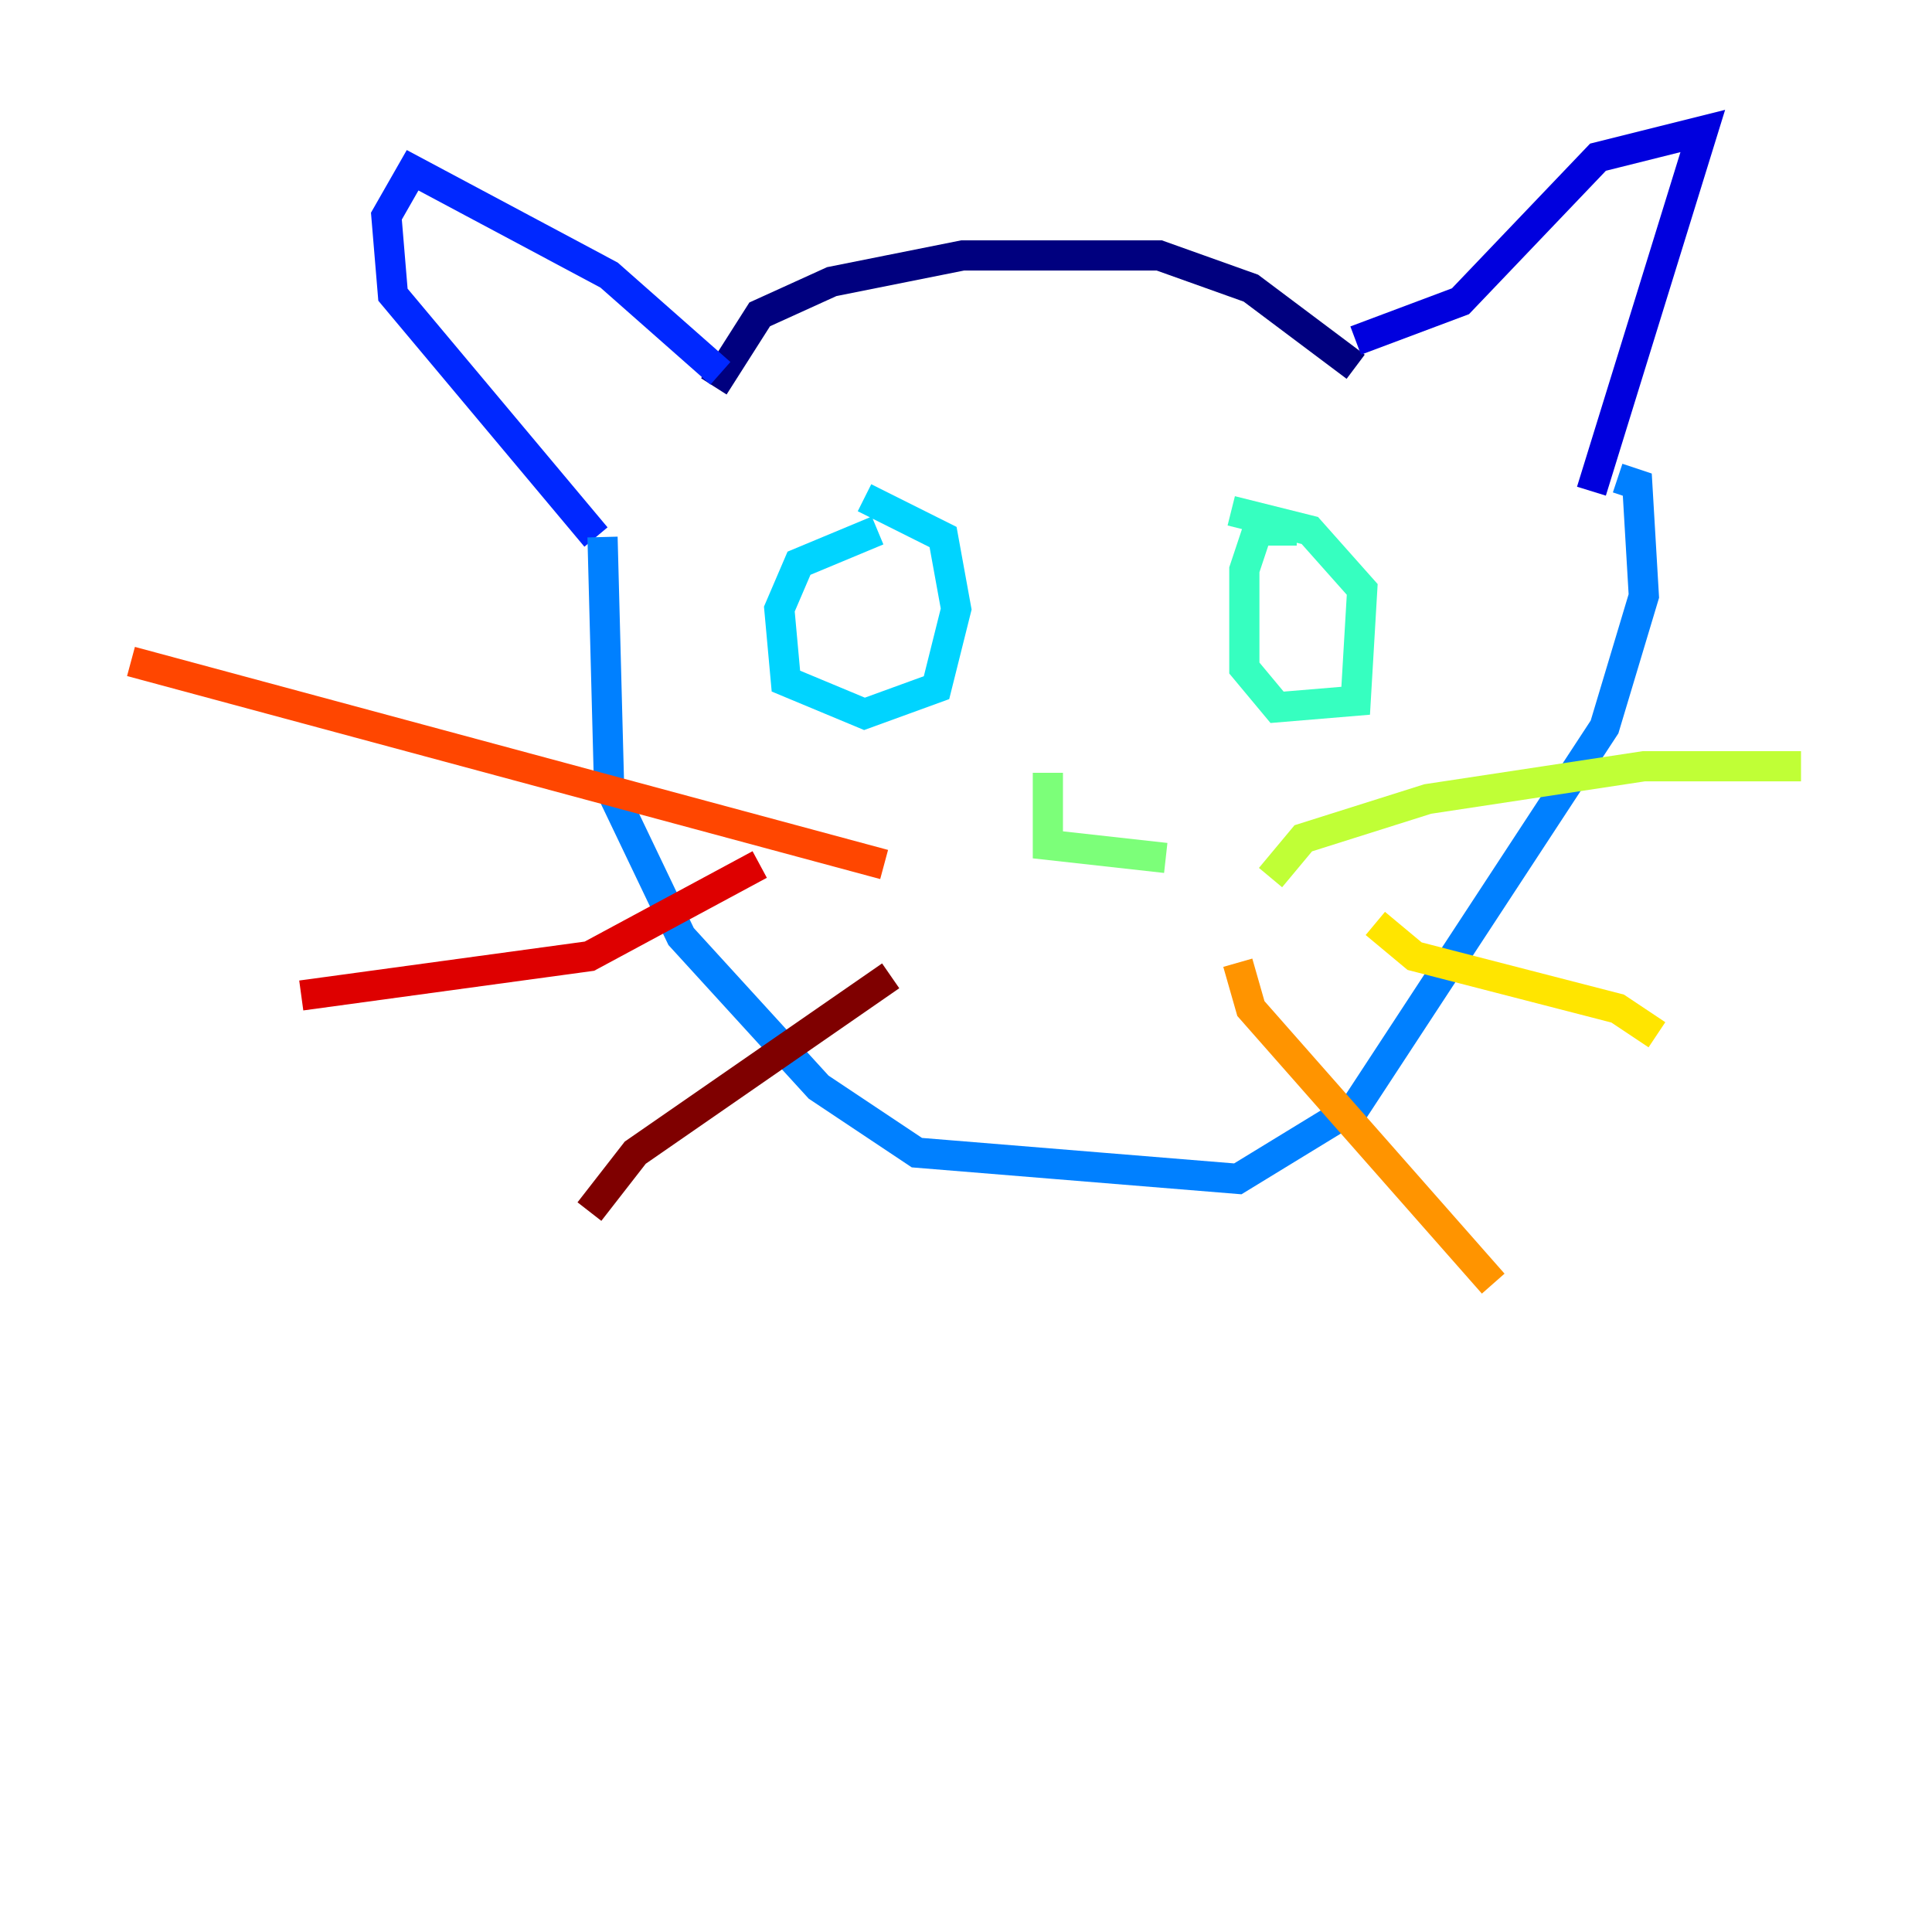 <?xml version="1.0" encoding="utf-8" ?>
<svg baseProfile="tiny" height="128" version="1.2" viewBox="0,0,128,128" width="128" xmlns="http://www.w3.org/2000/svg" xmlns:ev="http://www.w3.org/2001/xml-events" xmlns:xlink="http://www.w3.org/1999/xlink"><defs /><polyline fill="none" points="47.295,25.6 50.332,20.827 55.105,18.658 63.783,16.922 76.8,16.922 82.875,19.091 89.817,24.298" stroke="#00007f" stroke-width="2" /><polyline fill="none" points="89.817,22.563 96.759,19.959 105.871,10.414 112.814,8.678 105.437,32.542" stroke="#0000de" stroke-width="2" /><polyline fill="none" points="47.729,24.732 40.352,18.224 27.336,11.281 25.6,14.319 26.034,19.525 39.485,35.58" stroke="#0028ff" stroke-width="2" /><polyline fill="none" points="39.919,35.58 40.352,52.068 45.125,62.047 54.237,72.027 60.746,76.366 82.007,78.102 89.817,73.329 106.305,48.163 108.909,39.485 108.475,32.108 107.173,31.675" stroke="#0080ff" stroke-width="2" /><polyline fill="none" points="58.142,35.146 52.936,37.315 51.634,40.352 52.068,45.125 57.275,47.295 62.047,45.559 63.349,40.352 62.481,35.58 57.275,32.976" stroke="#00d4ff" stroke-width="2" /><polyline fill="none" points="85.912,35.146 83.308,35.146 82.441,37.749 82.441,44.258 84.61,46.861 89.817,46.427 90.251,39.051 86.78,35.146 81.573,33.844" stroke="#36ffc0" stroke-width="2" /><polyline fill="none" points="69.424,51.2 69.424,55.973 77.234,56.841" stroke="#7cff79" stroke-width="2" /><polyline fill="none" points="84.176,58.142 86.346,55.539 94.59,52.936 108.909,50.766 119.322,50.766" stroke="#c0ff36" stroke-width="2" /><polyline fill="none" points="91.119,61.18 93.722,63.349 107.173,66.82 109.776,68.556" stroke="#ffe500" stroke-width="2" /><polyline fill="none" points="82.007,63.783 82.875,66.82 98.929,85.044" stroke="#ff9400" stroke-width="2" /><polyline fill="none" points="58.576,57.275 8.678,43.824" stroke="#ff4600" stroke-width="2" /><polyline fill="none" points="50.332,57.275 39.051,63.349 19.959,65.953" stroke="#de0000" stroke-width="2" /><polyline fill="none" points="59.01,64.651 42.088,76.366 39.051,80.271" stroke="#7f0000" stroke-width="2" /></svg>